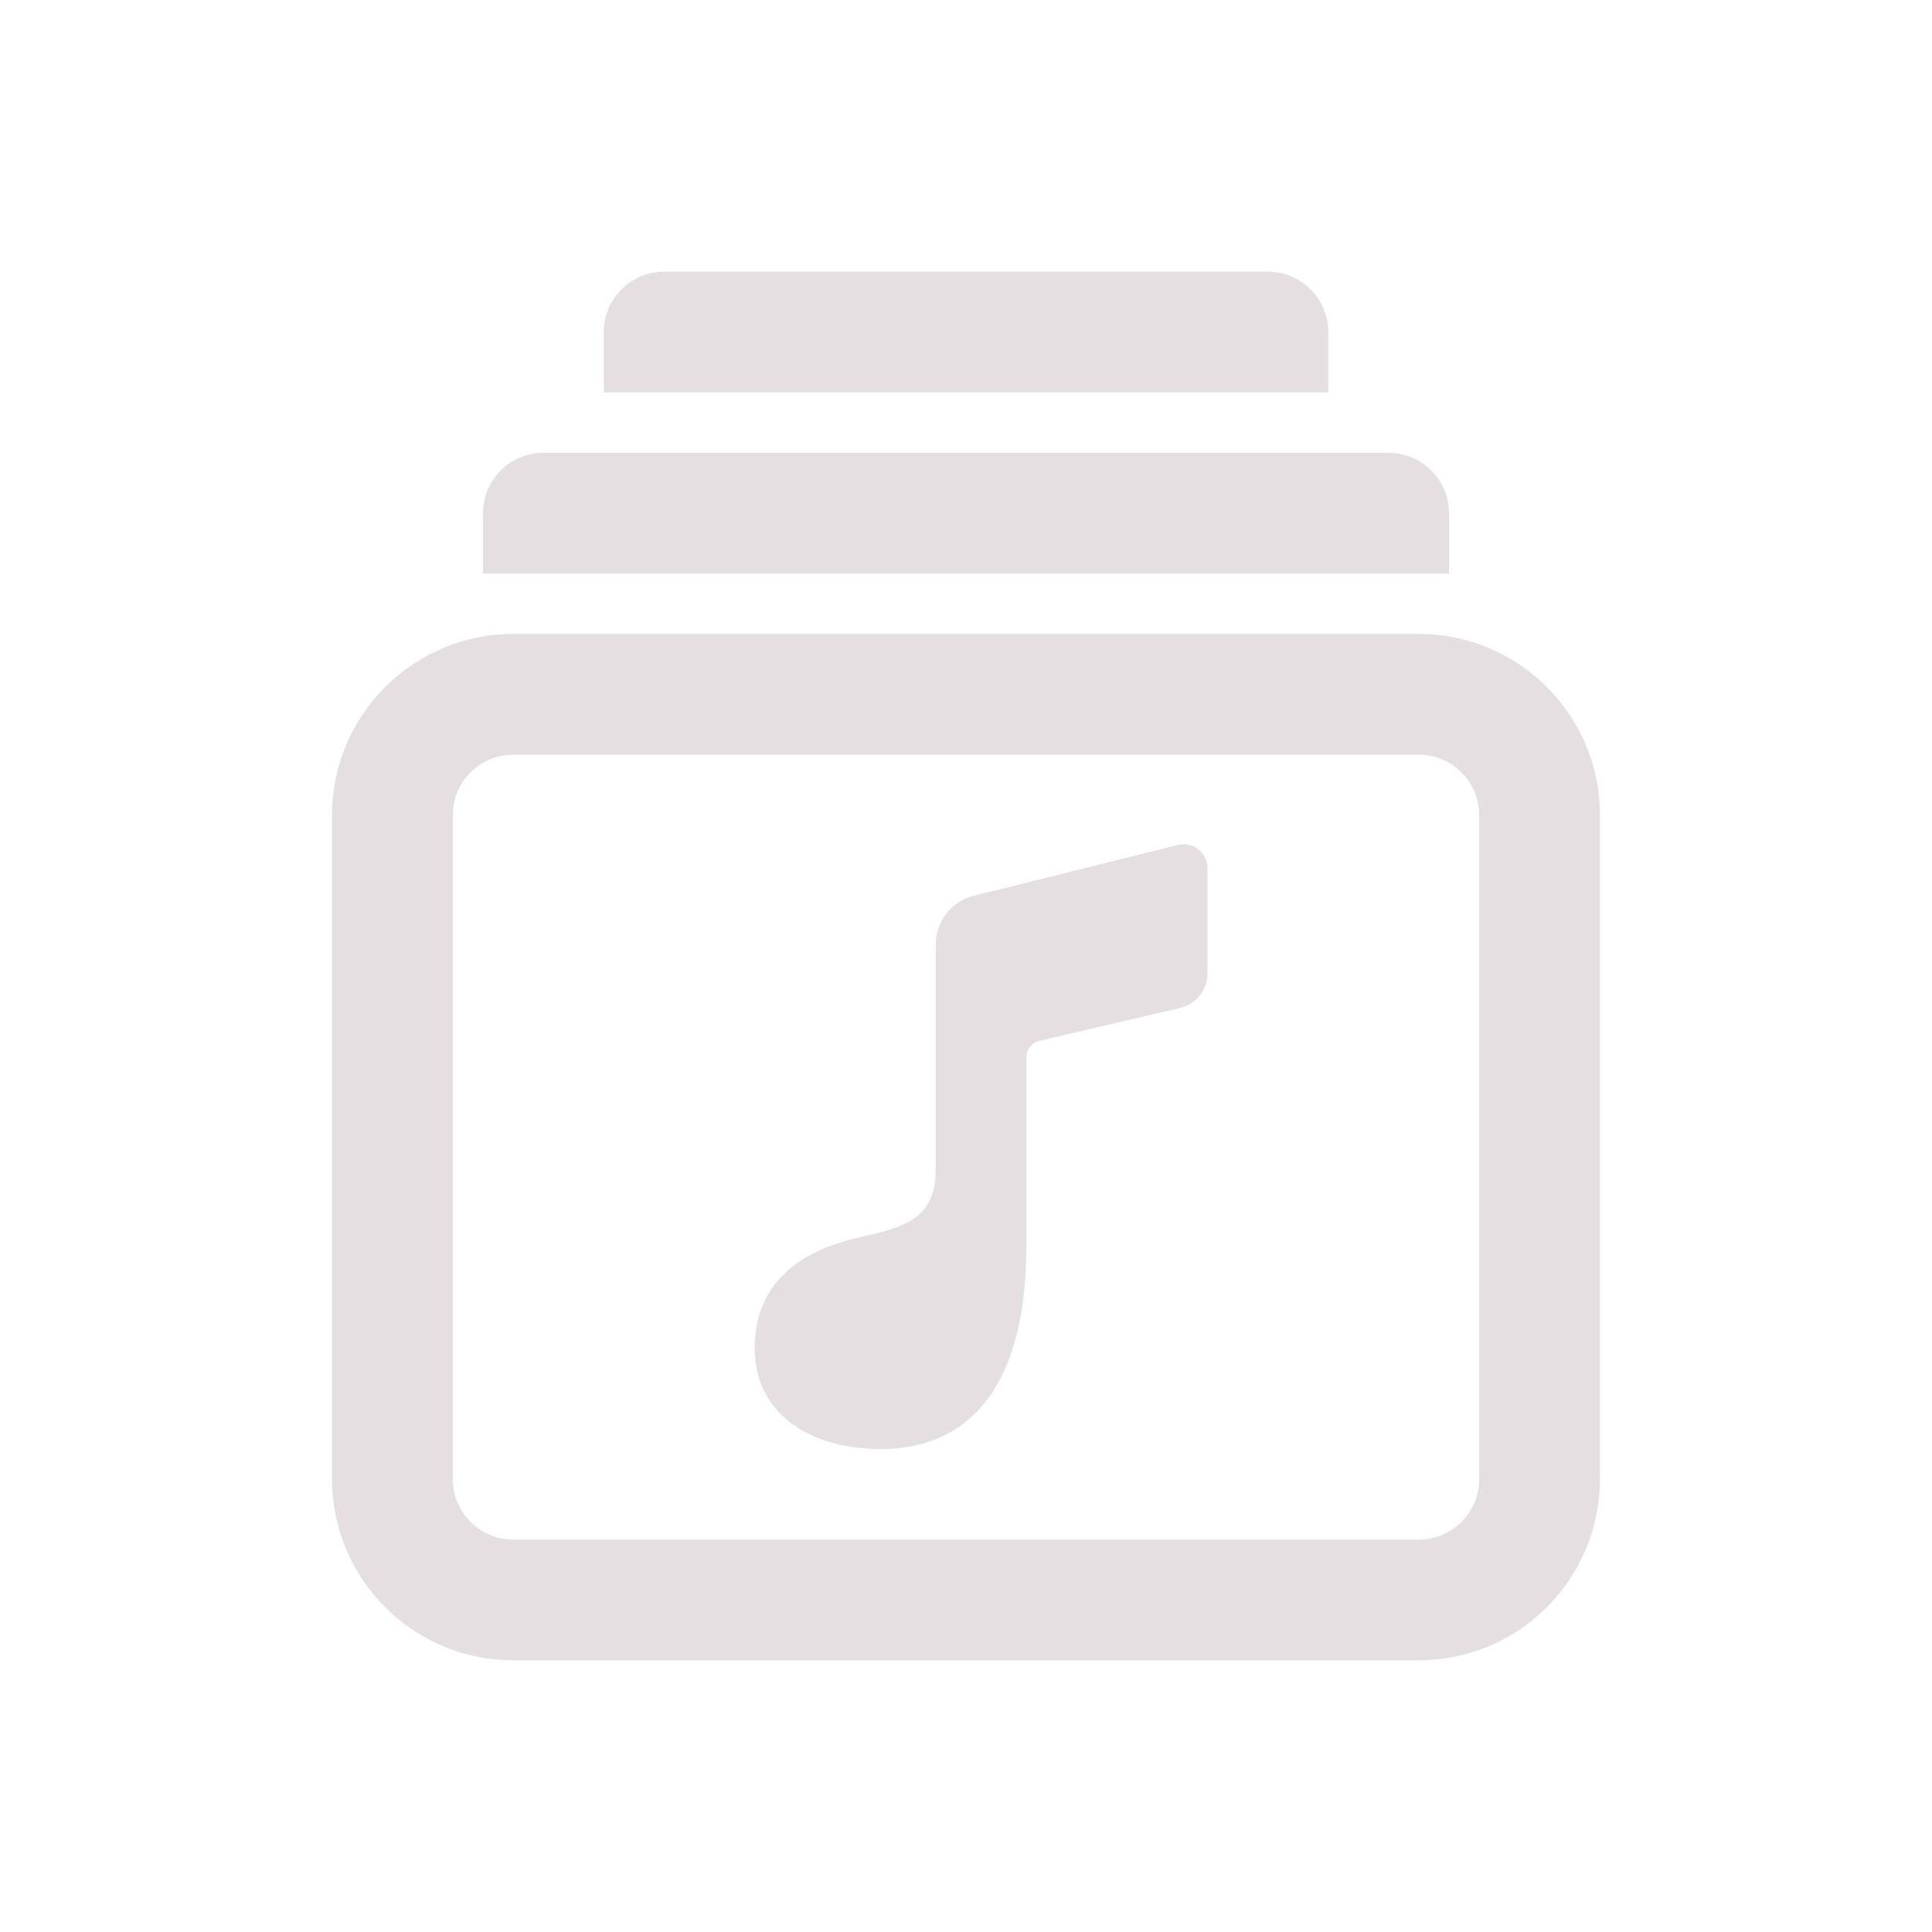 <svg width="24" height="24" viewBox="0 0 24 24" fill="none" xmlns="http://www.w3.org/2000/svg">
<path d="M8.25 3.375C7.836 3.375 7.5 3.711 7.5 4.125V4.875H16.5V4.125C16.5 3.711 16.164 3.375 15.75 3.375H8.25ZM6.75 5.625C6.336 5.625 6 5.961 6 6.375V7.125H18V6.375C18 5.961 17.664 5.625 17.25 5.625H6.75ZM6.375 7.875C5.134 7.875 4.125 8.884 4.125 10.125V18.375C4.125 19.616 5.134 20.625 6.375 20.625H17.625C18.866 20.625 19.875 19.616 19.875 18.375V10.125C19.875 8.884 18.866 7.875 17.625 7.875H6.375ZM6.375 9.375H17.625C18.039 9.375 18.375 9.711 18.375 10.125V18.375C18.375 18.789 18.039 19.125 17.625 19.125H6.375C5.961 19.125 5.625 18.789 5.625 18.375V10.125C5.625 9.711 5.961 9.375 6.375 9.375ZM14.768 10.495C14.725 10.485 14.678 10.485 14.632 10.496L12.095 11.128C11.819 11.196 11.625 11.444 11.625 11.729V14.495C11.625 15.089 11.339 15.226 10.688 15.368C9.811 15.561 9.375 16.036 9.375 16.751C9.375 17.527 10.014 18 10.945 18C11.889 18 12.75 17.412 12.75 15.469V13.136C12.75 13.037 12.818 12.951 12.914 12.929L14.66 12.521C14.859 12.475 15 12.297 15 12.092V10.784C15 10.64 14.898 10.524 14.768 10.495Z" fill="#E5DFE2"/>
</svg>
